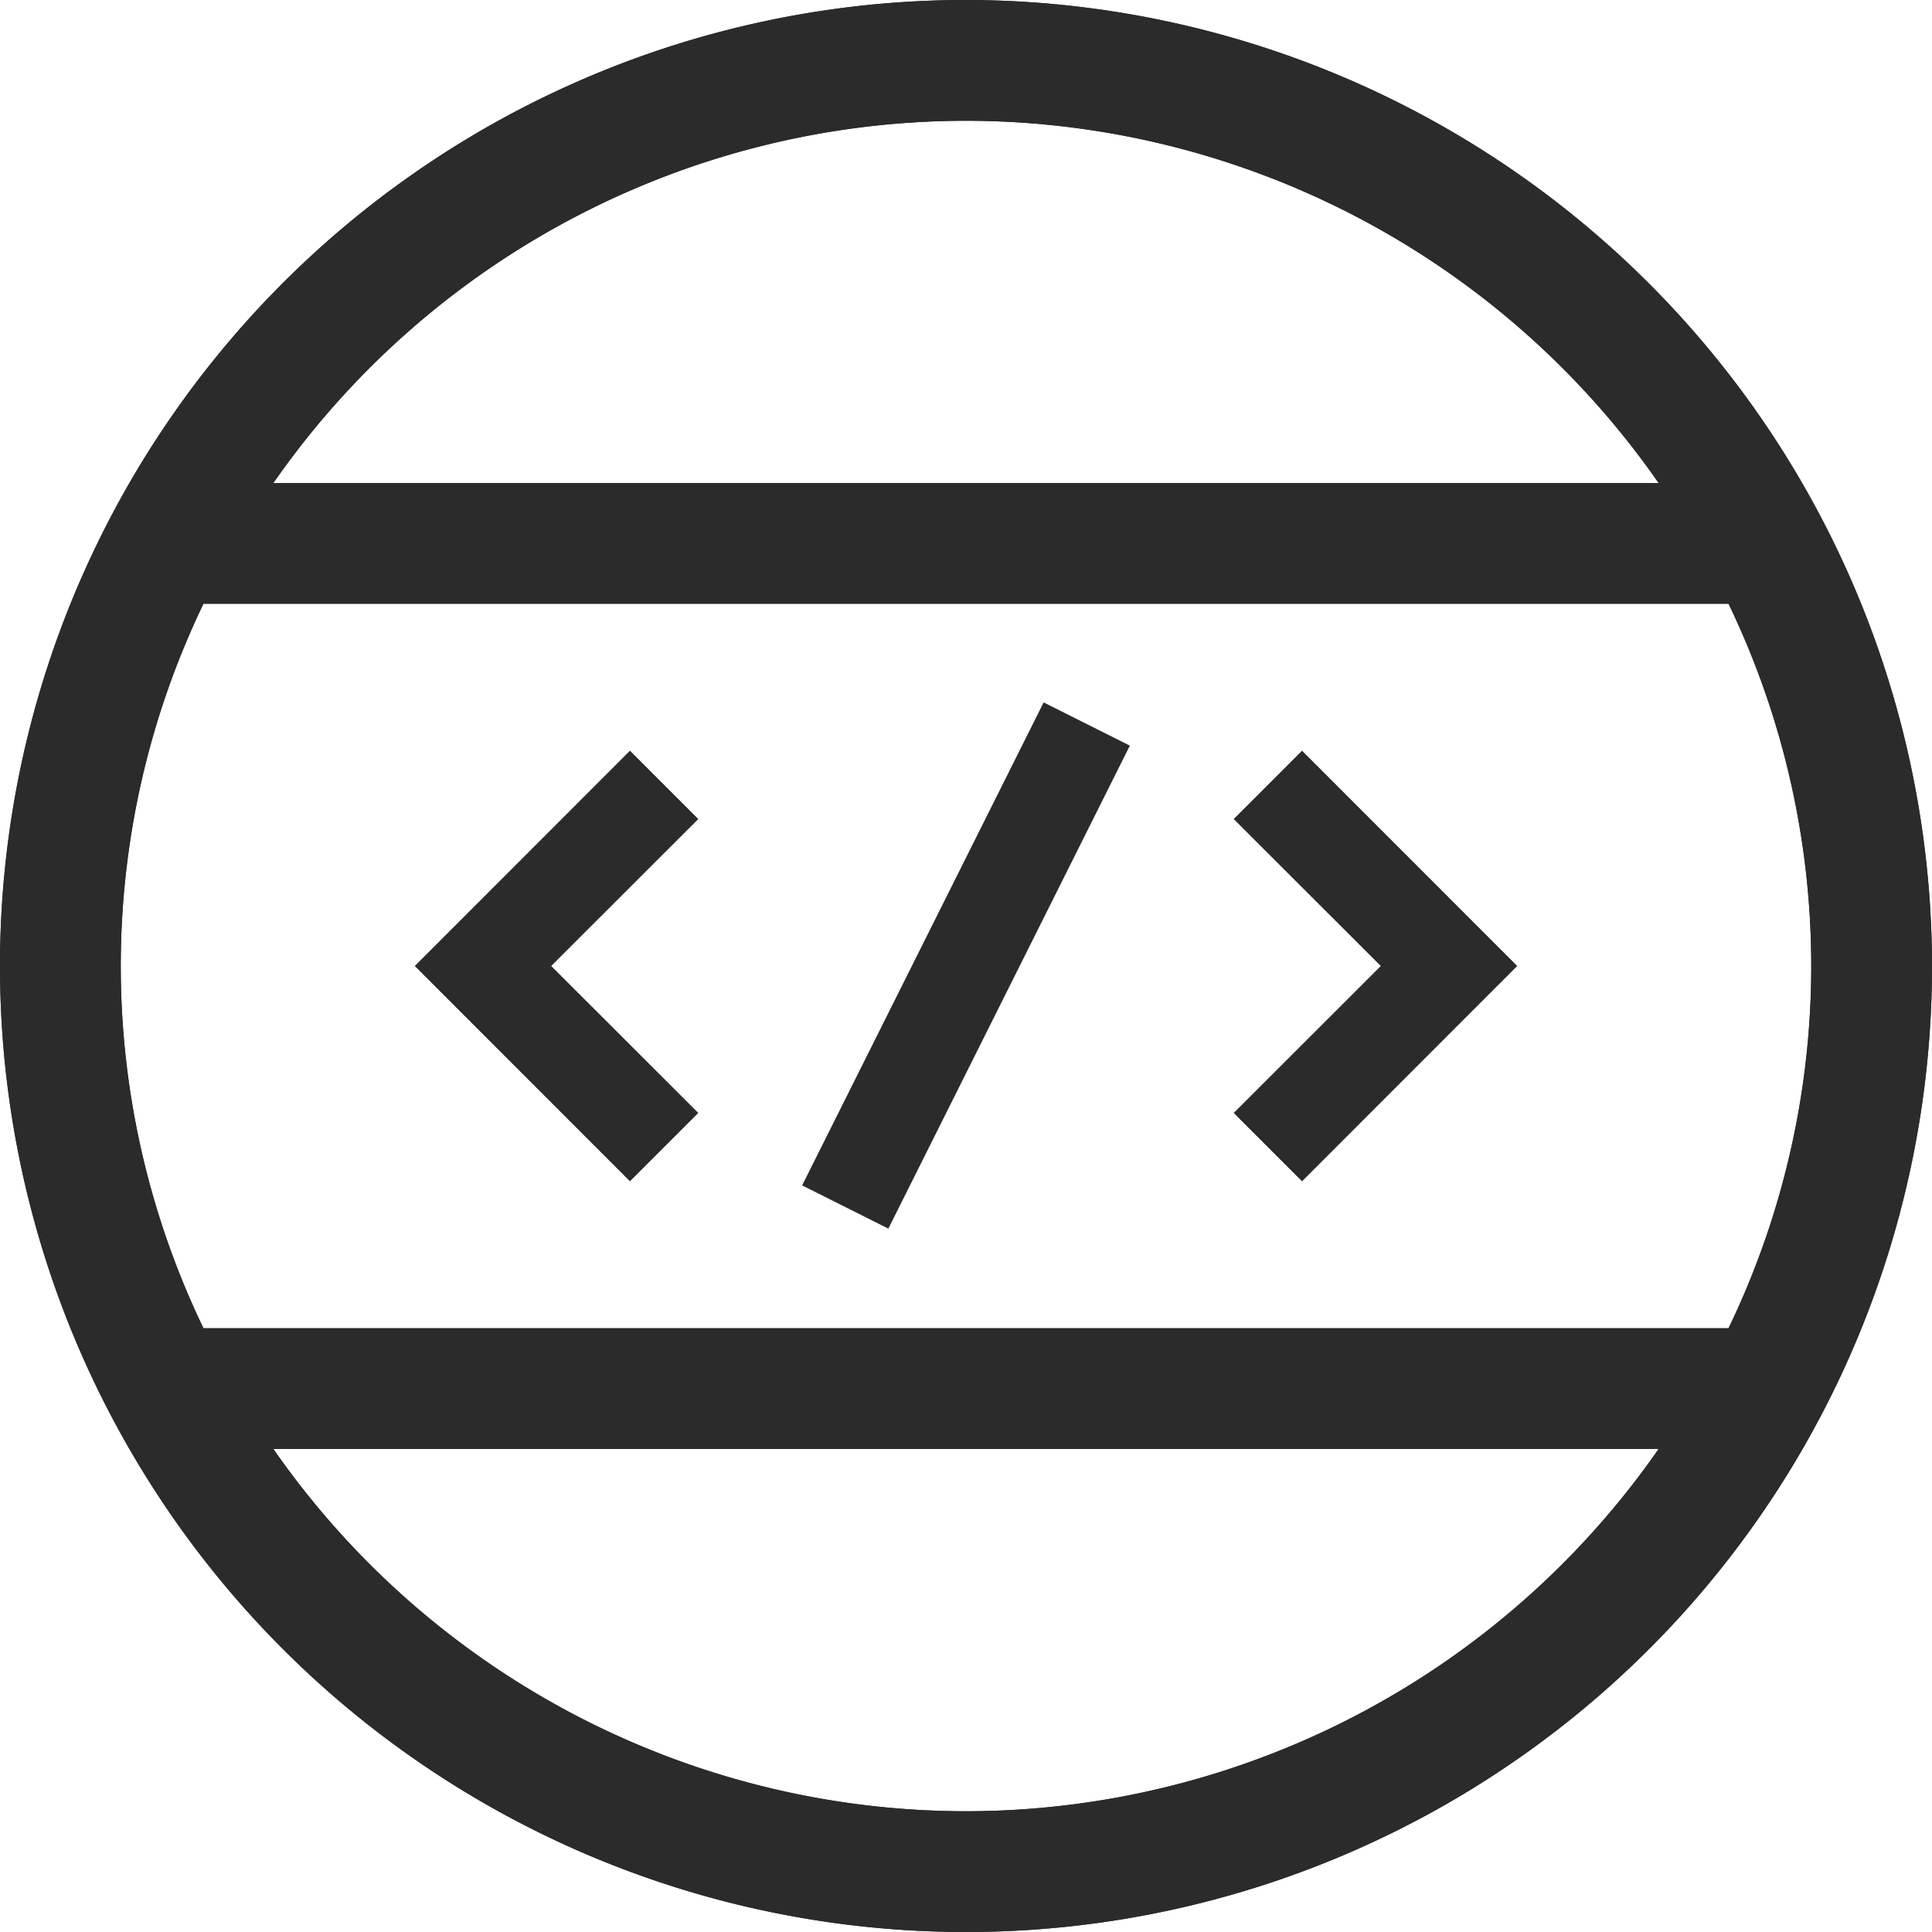 <svg xmlns="http://www.w3.org/2000/svg" viewBox="0 0 16 16"><title>Market_LanguageGeneric</title><path d="M8,0a8,8,0,1,0,8,8A8.009,8.009,0,0,0,8,0ZM8,1a6.993,6.993,0,0,1,5.736,3H2.264A6.991,6.991,0,0,1,8,1ZM8,15a6.991,6.991,0,0,1-5.736-3H13.736A6.993,6.993,0,0,1,8,15Zm6.315-4H1.685a6.912,6.912,0,0,1,0-6h12.63a6.912,6.912,0,0,1,0,6Z" fill="#2b2b2b"/><path d="M8,0a8,8,0,1,0,8,8A8.009,8.009,0,0,0,8,0ZM8,1a6.993,6.993,0,0,1,5.736,3H2.264A6.991,6.991,0,0,1,8,1ZM8,15a6.991,6.991,0,0,1-5.736-3H13.736A6.993,6.993,0,0,1,8,15Zm6.315-4H1.685a6.912,6.912,0,0,1,0-6h12.63a6.912,6.912,0,0,1,0,6Z" fill="#2b2b2b"/><path d="M5.783,6.783,4.565,8,5.783,9.217l-.566.566L3.435,8,5.217,6.217Zm5-.566-.566.566L11.435,8,10.217,9.217l.566.566L12.565,8Zm-4.14,3.6.714.358,2-4-.714-.358Z" fill="#2b2b2b"/></svg>